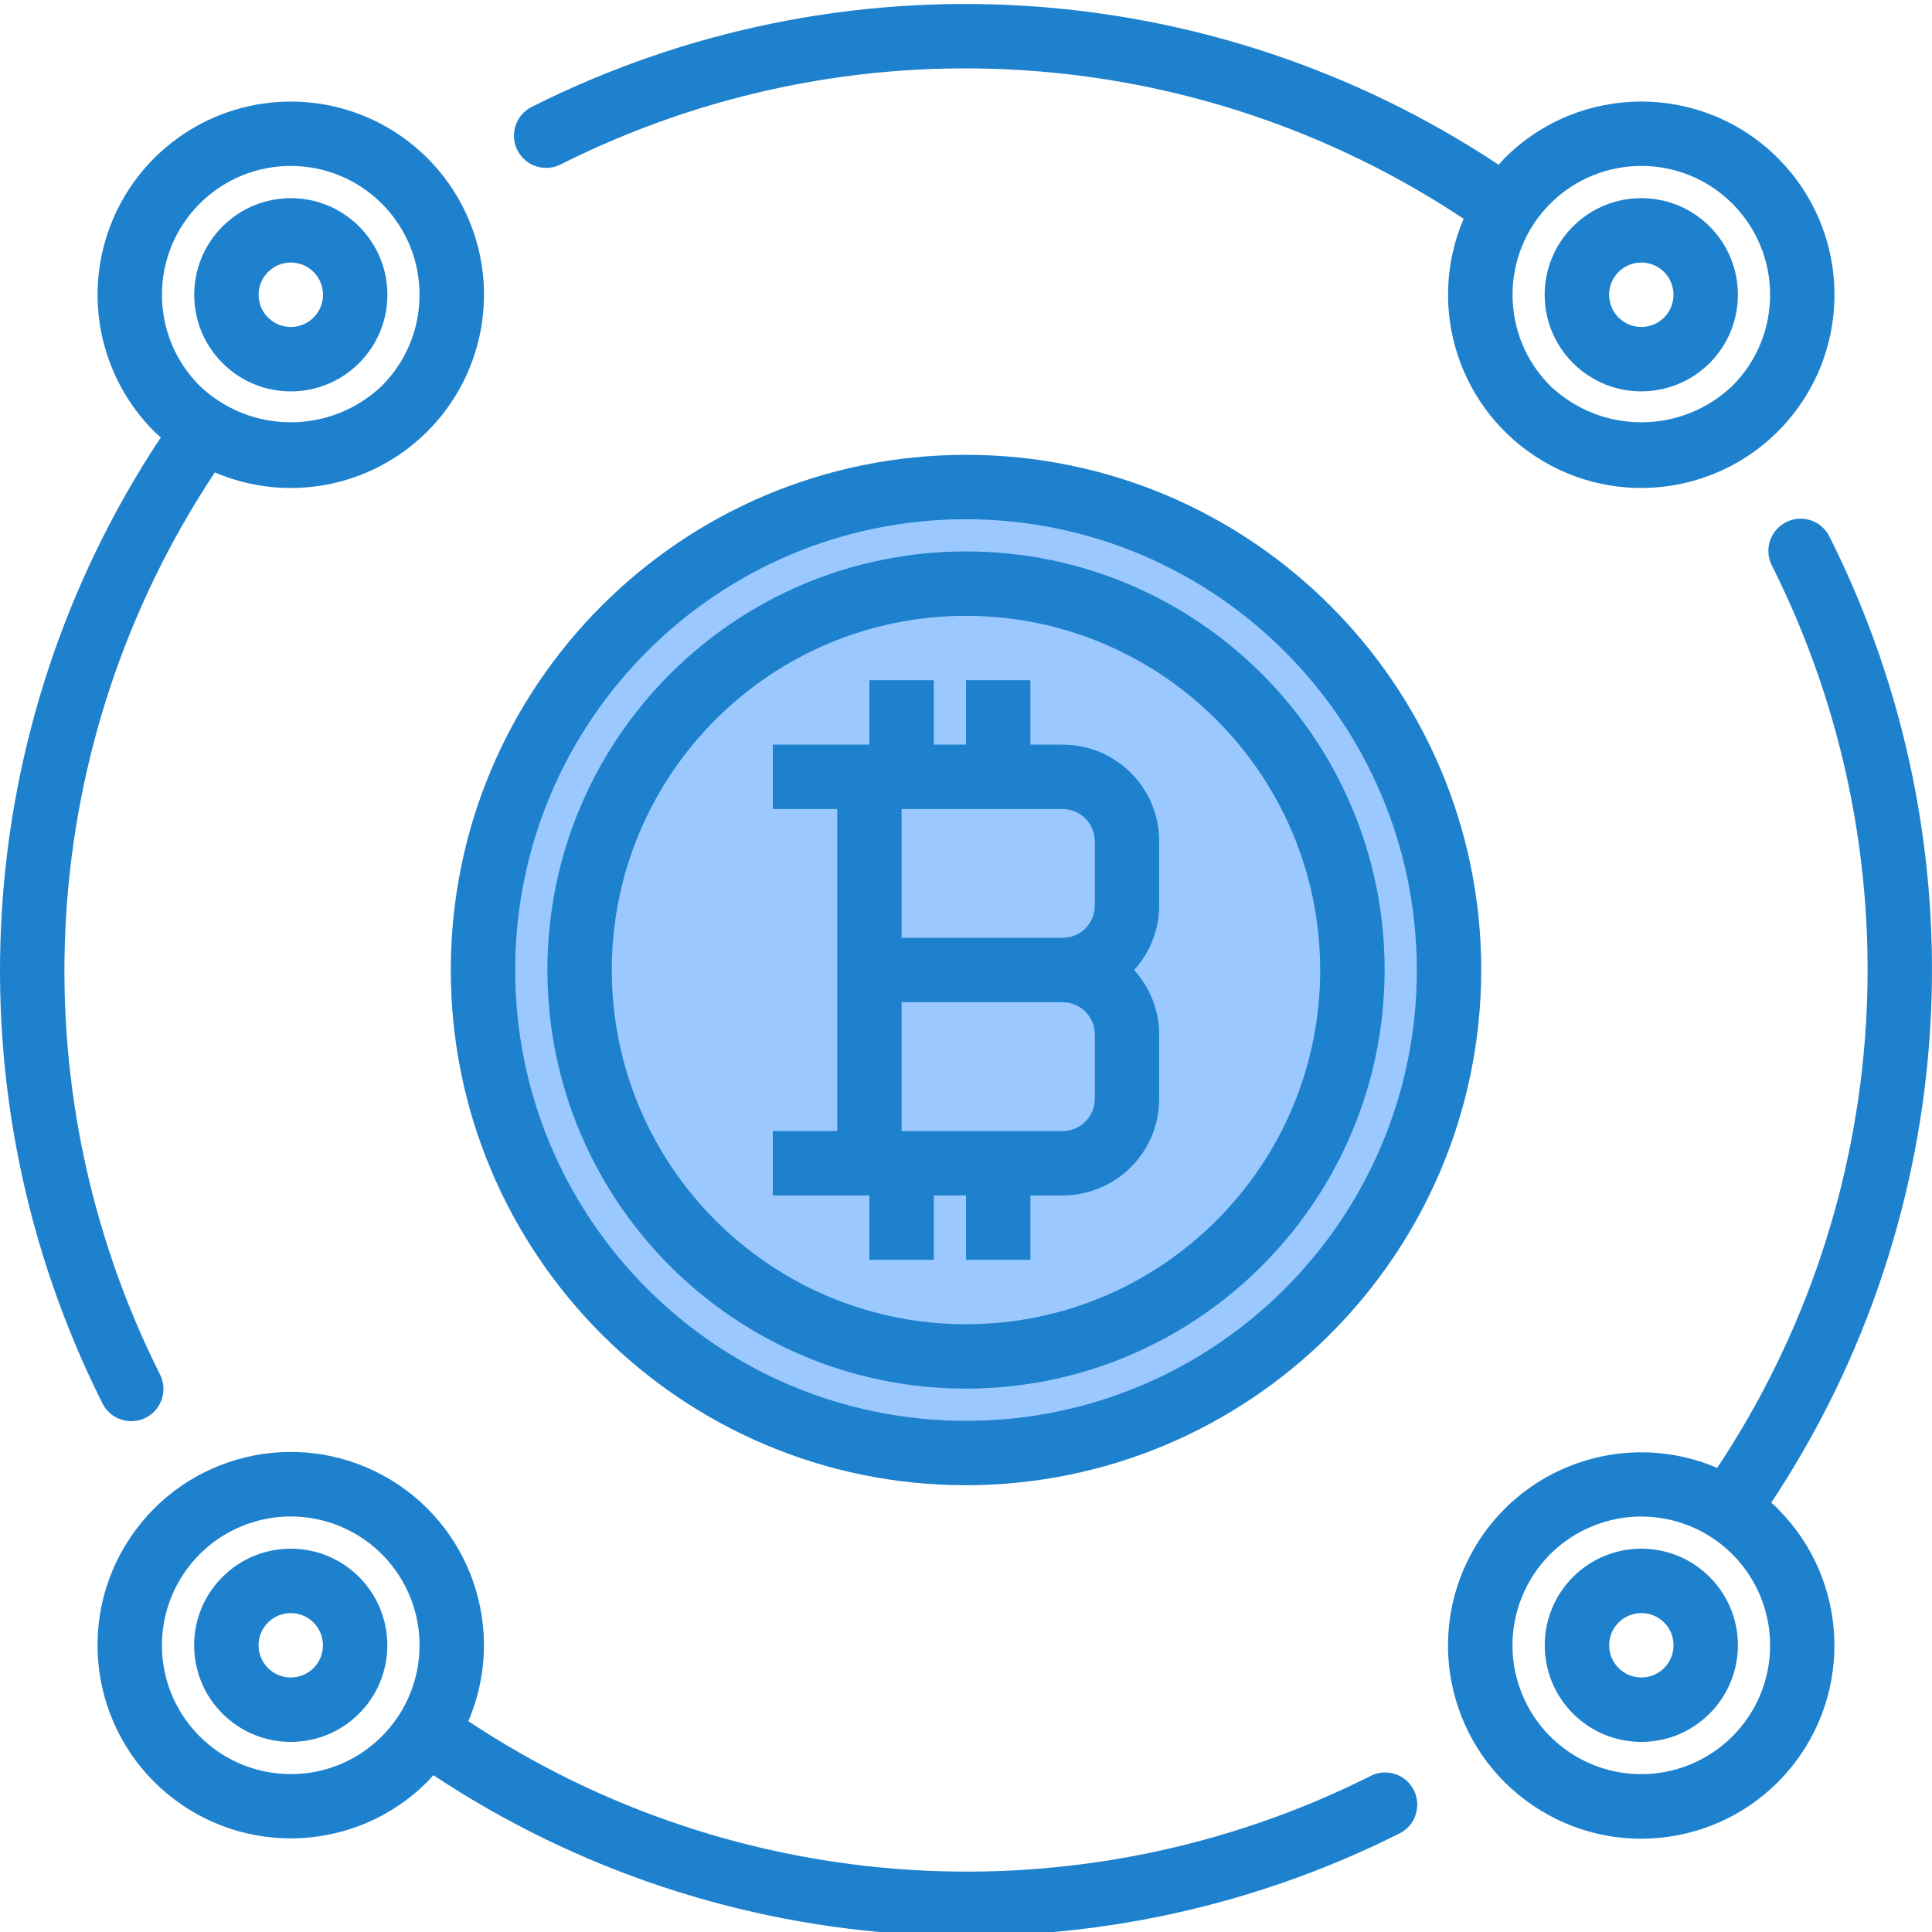 <svg width="45" height="45" viewBox="0 0 45 45" fill="none" xmlns="http://www.w3.org/2000/svg">
<g clip-path="url(#clip0)">
<path d="M22.5 11.343C16.287 11.343 11.25 16.38 11.25 22.593C11.25 28.807 16.287 33.844 22.5 33.844C28.714 33.844 33.751 28.807 33.751 22.593C33.751 16.38 28.714 11.343 22.5 11.343ZM22.5 31.594C17.53 31.594 13.5 27.564 13.5 22.593C13.5 17.623 17.53 13.593 22.5 13.593C27.471 13.593 31.5 17.623 31.5 22.593C31.5 27.564 27.471 31.594 22.5 31.594Z" fill="#9BC9FF"/>
<path d="M22.5 13.594C17.529 13.594 13.5 17.623 13.5 22.594C13.5 27.564 17.529 31.594 22.5 31.594C27.471 31.594 31.5 27.564 31.5 22.594C31.5 17.623 27.471 13.594 22.5 13.594ZM26.25 21.094C26.25 21.922 25.579 22.594 24.75 22.594C25.579 22.594 26.25 23.265 26.25 24.094V25.594C26.25 26.422 25.579 27.094 24.75 27.094H20.25V18.094H24.75C25.579 18.094 26.25 18.765 26.25 19.594V21.094Z" fill="#9BC9FF"/>
<path d="M24.75 18.094H20.25V22.594H24.75C25.578 22.594 26.25 21.922 26.25 21.094V19.594C26.25 18.765 25.578 18.094 24.75 18.094Z" fill="#9BC9FF"/>
<path d="M20.25 27.094H24.75C25.578 27.094 26.25 26.422 26.25 25.594V24.094C26.25 23.265 25.578 22.594 24.75 22.594H20.25V27.094Z" fill="#9BC9FF"/>
<path d="M22.5 32.344C17.115 32.344 12.75 27.979 12.75 22.594C12.75 17.209 17.115 12.844 22.5 12.844C27.885 12.844 32.251 17.209 32.251 22.594C32.244 27.976 27.883 32.338 22.5 32.344ZM22.5 14.344C17.944 14.344 14.25 18.038 14.25 22.594C14.25 27.15 17.944 30.844 22.5 30.844C27.057 30.844 30.75 27.15 30.75 22.594C30.745 18.04 27.055 14.349 22.5 14.344Z" fill="#1E81CE"/>
<path d="M27 19.594C27 18.351 25.993 17.344 24.75 17.344H24V15.844H22.5V17.344H21.75V15.844H20.25V17.344H18V18.844H19.5V26.344H18V27.844H20.25V29.344H21.75V27.844H22.5V29.344H24V27.844H24.75C25.993 27.844 27 26.837 27 25.594V24.094C26.998 23.538 26.79 23.004 26.415 22.594C26.79 22.184 26.998 21.649 27 21.094V19.594ZM21 18.844H24.75C25.164 18.844 25.5 19.179 25.5 19.594V21.094C25.5 21.508 25.164 21.844 24.75 21.844H21V18.844ZM25.5 25.594C25.5 26.008 25.164 26.344 24.75 26.344H21V23.344H24.75C25.164 23.344 25.5 23.679 25.5 24.094V25.594Z" fill="#1E81CE"/>
<path d="M22.5 34.594C15.873 34.594 10.5 29.221 10.5 22.594C10.5 15.966 15.873 10.594 22.5 10.594C29.128 10.594 34.501 15.966 34.501 22.594C34.493 29.218 29.125 34.586 22.5 34.594ZM22.5 12.094C16.701 12.094 12 16.795 12 22.594C12 28.393 16.701 33.094 22.5 33.094C28.299 33.094 33.001 28.393 33.001 22.594C32.994 16.797 28.297 12.1 22.5 12.094Z" fill="#1E81CE"/>
<path d="M8.363 36.731C7.484 35.852 6.059 35.852 5.181 36.731C4.302 37.61 4.302 39.035 5.181 39.913C6.059 40.792 7.484 40.792 8.363 39.913C9.241 39.035 9.241 37.61 8.363 36.731ZM7.302 38.853C7.009 39.145 6.534 39.145 6.242 38.852C5.949 38.559 5.949 38.085 6.242 37.792C6.534 37.499 7.009 37.499 7.302 37.791C7.443 37.932 7.522 38.123 7.522 38.322C7.522 38.521 7.443 38.712 7.302 38.853Z" fill="#1E81CE"/>
<path d="M31.928 41.364C25.201 44.741 17.179 44.255 10.909 40.089C11.821 37.956 10.963 35.48 8.928 34.369C6.892 33.258 4.345 33.876 3.045 35.797C1.745 37.718 2.118 40.312 3.906 41.789C5.695 43.266 8.312 43.142 9.953 41.502C10.002 41.452 10.047 41.398 10.094 41.347C16.811 45.803 25.401 46.319 32.604 42.701C32.97 42.513 33.116 42.064 32.931 41.696C32.745 41.328 32.298 41.179 31.928 41.362V41.364ZM6.771 41.322C5.339 41.321 4.108 40.309 3.829 38.906C3.551 37.502 4.303 36.097 5.626 35.55C6.948 35.002 8.473 35.466 9.268 36.657C10.062 37.847 9.905 39.433 8.892 40.444C8.331 41.008 7.567 41.325 6.771 41.322Z" fill="#1E81CE"/>
<path d="M36.638 36.731C35.761 37.61 35.761 39.033 36.638 39.913C37.517 40.792 38.941 40.792 39.82 39.913C40.699 39.034 40.699 37.61 39.82 36.731C38.941 35.852 37.517 35.852 36.638 36.731ZM38.76 38.852C38.467 39.145 37.992 39.145 37.7 38.852C37.407 38.559 37.407 38.085 37.7 37.792C37.992 37.499 38.467 37.499 38.76 37.791C38.901 37.932 38.98 38.123 38.98 38.322C38.98 38.521 38.901 38.712 38.76 38.852Z" fill="#1E81CE"/>
<path d="M41.256 35C45.709 28.285 46.226 19.7 42.612 12.499C42.492 12.258 42.253 12.099 41.984 12.083C41.715 12.067 41.459 12.197 41.311 12.422C41.164 12.648 41.149 12.935 41.272 13.174C44.647 19.901 44.161 27.92 39.997 34.19C37.865 33.278 35.388 34.136 34.277 36.172C33.166 38.208 33.784 40.755 35.706 42.054C37.627 43.354 40.221 42.981 41.698 41.192C43.174 39.403 43.049 36.785 41.41 35.145C41.361 35.09 41.307 35.044 41.256 35ZM40.35 40.444C39.339 41.456 37.752 41.613 36.562 40.818C35.372 40.023 34.909 38.498 35.457 37.175C36.004 35.853 37.41 35.102 38.814 35.381C40.217 35.66 41.229 36.892 41.229 38.323C41.231 39.119 40.915 39.883 40.35 40.444Z" fill="#1E81CE"/>
<path d="M8.364 5.275C7.486 4.396 6.061 4.396 5.183 5.275C4.304 6.154 4.304 7.578 5.183 8.457C6.061 9.336 7.486 9.336 8.364 8.457C9.243 7.578 9.243 6.154 8.364 5.275ZM7.304 7.396C7.011 7.689 6.536 7.689 6.243 7.396C5.95 7.103 5.95 6.628 6.243 6.335C6.536 6.042 7.011 6.042 7.304 6.335C7.597 6.628 7.597 7.103 7.304 7.396Z" fill="#1E81CE"/>
<path d="M6.772 2.366C4.952 2.366 3.312 3.463 2.615 5.144C1.919 6.825 2.304 8.76 3.59 10.048C3.64 10.097 3.694 10.141 3.746 10.188C-0.71 16.904 -1.227 25.492 2.39 32.694C2.577 33.061 3.026 33.207 3.395 33.022C3.763 32.836 3.912 32.388 3.729 32.019C0.353 25.293 0.84 17.273 5.004 11.004C6.684 11.722 8.63 11.354 9.932 10.071C11.232 8.79 11.63 6.849 10.937 5.159C10.244 3.469 8.598 2.365 6.772 2.366ZM8.894 8.987C7.706 10.119 5.839 10.119 4.651 8.987C3.479 7.815 3.479 5.916 4.651 4.744C5.823 3.572 7.722 3.572 8.894 4.744C10.065 5.916 10.065 7.815 8.894 8.987Z" fill="#1E81CE"/>
<path d="M36.638 5.274C35.759 6.153 35.759 7.578 36.638 8.457C37.516 9.335 38.941 9.335 39.82 8.457C40.699 7.578 40.699 6.153 39.82 5.274C38.941 4.396 37.516 4.396 36.638 5.274ZM38.76 7.396C38.466 7.689 37.992 7.689 37.699 7.396C37.406 7.103 37.406 6.628 37.699 6.335C37.992 6.042 38.466 6.042 38.76 6.335C38.9 6.475 38.979 6.666 38.979 6.865C38.979 7.065 38.9 7.255 38.76 7.396Z" fill="#1E81CE"/>
<path d="M41.411 3.683C39.653 1.926 36.804 1.926 35.047 3.683C34.997 3.733 34.954 3.787 34.907 3.838C28.186 -0.619 19.593 -1.135 12.388 2.488C12.147 2.608 11.988 2.847 11.972 3.116C11.956 3.385 12.086 3.641 12.311 3.789C12.536 3.935 12.823 3.95 13.063 3.828C19.792 0.445 27.818 0.929 34.091 5.096C33.2 7.178 33.996 9.598 35.949 10.746C37.901 11.893 40.403 11.41 41.789 9.619C43.174 7.827 43.012 5.285 41.411 3.683ZM40.351 8.987C39.163 10.119 37.296 10.119 36.108 8.987C34.937 7.816 34.937 5.916 36.108 4.744C37.28 3.572 39.179 3.572 40.351 4.744C41.522 5.916 41.522 7.816 40.351 8.987Z" fill="#1E81CE"/>
</g>
<defs>
<clipPath id="clip0">
<rect width="45" height="45" fill="white"/>
</clipPath>
</defs>
</svg>
